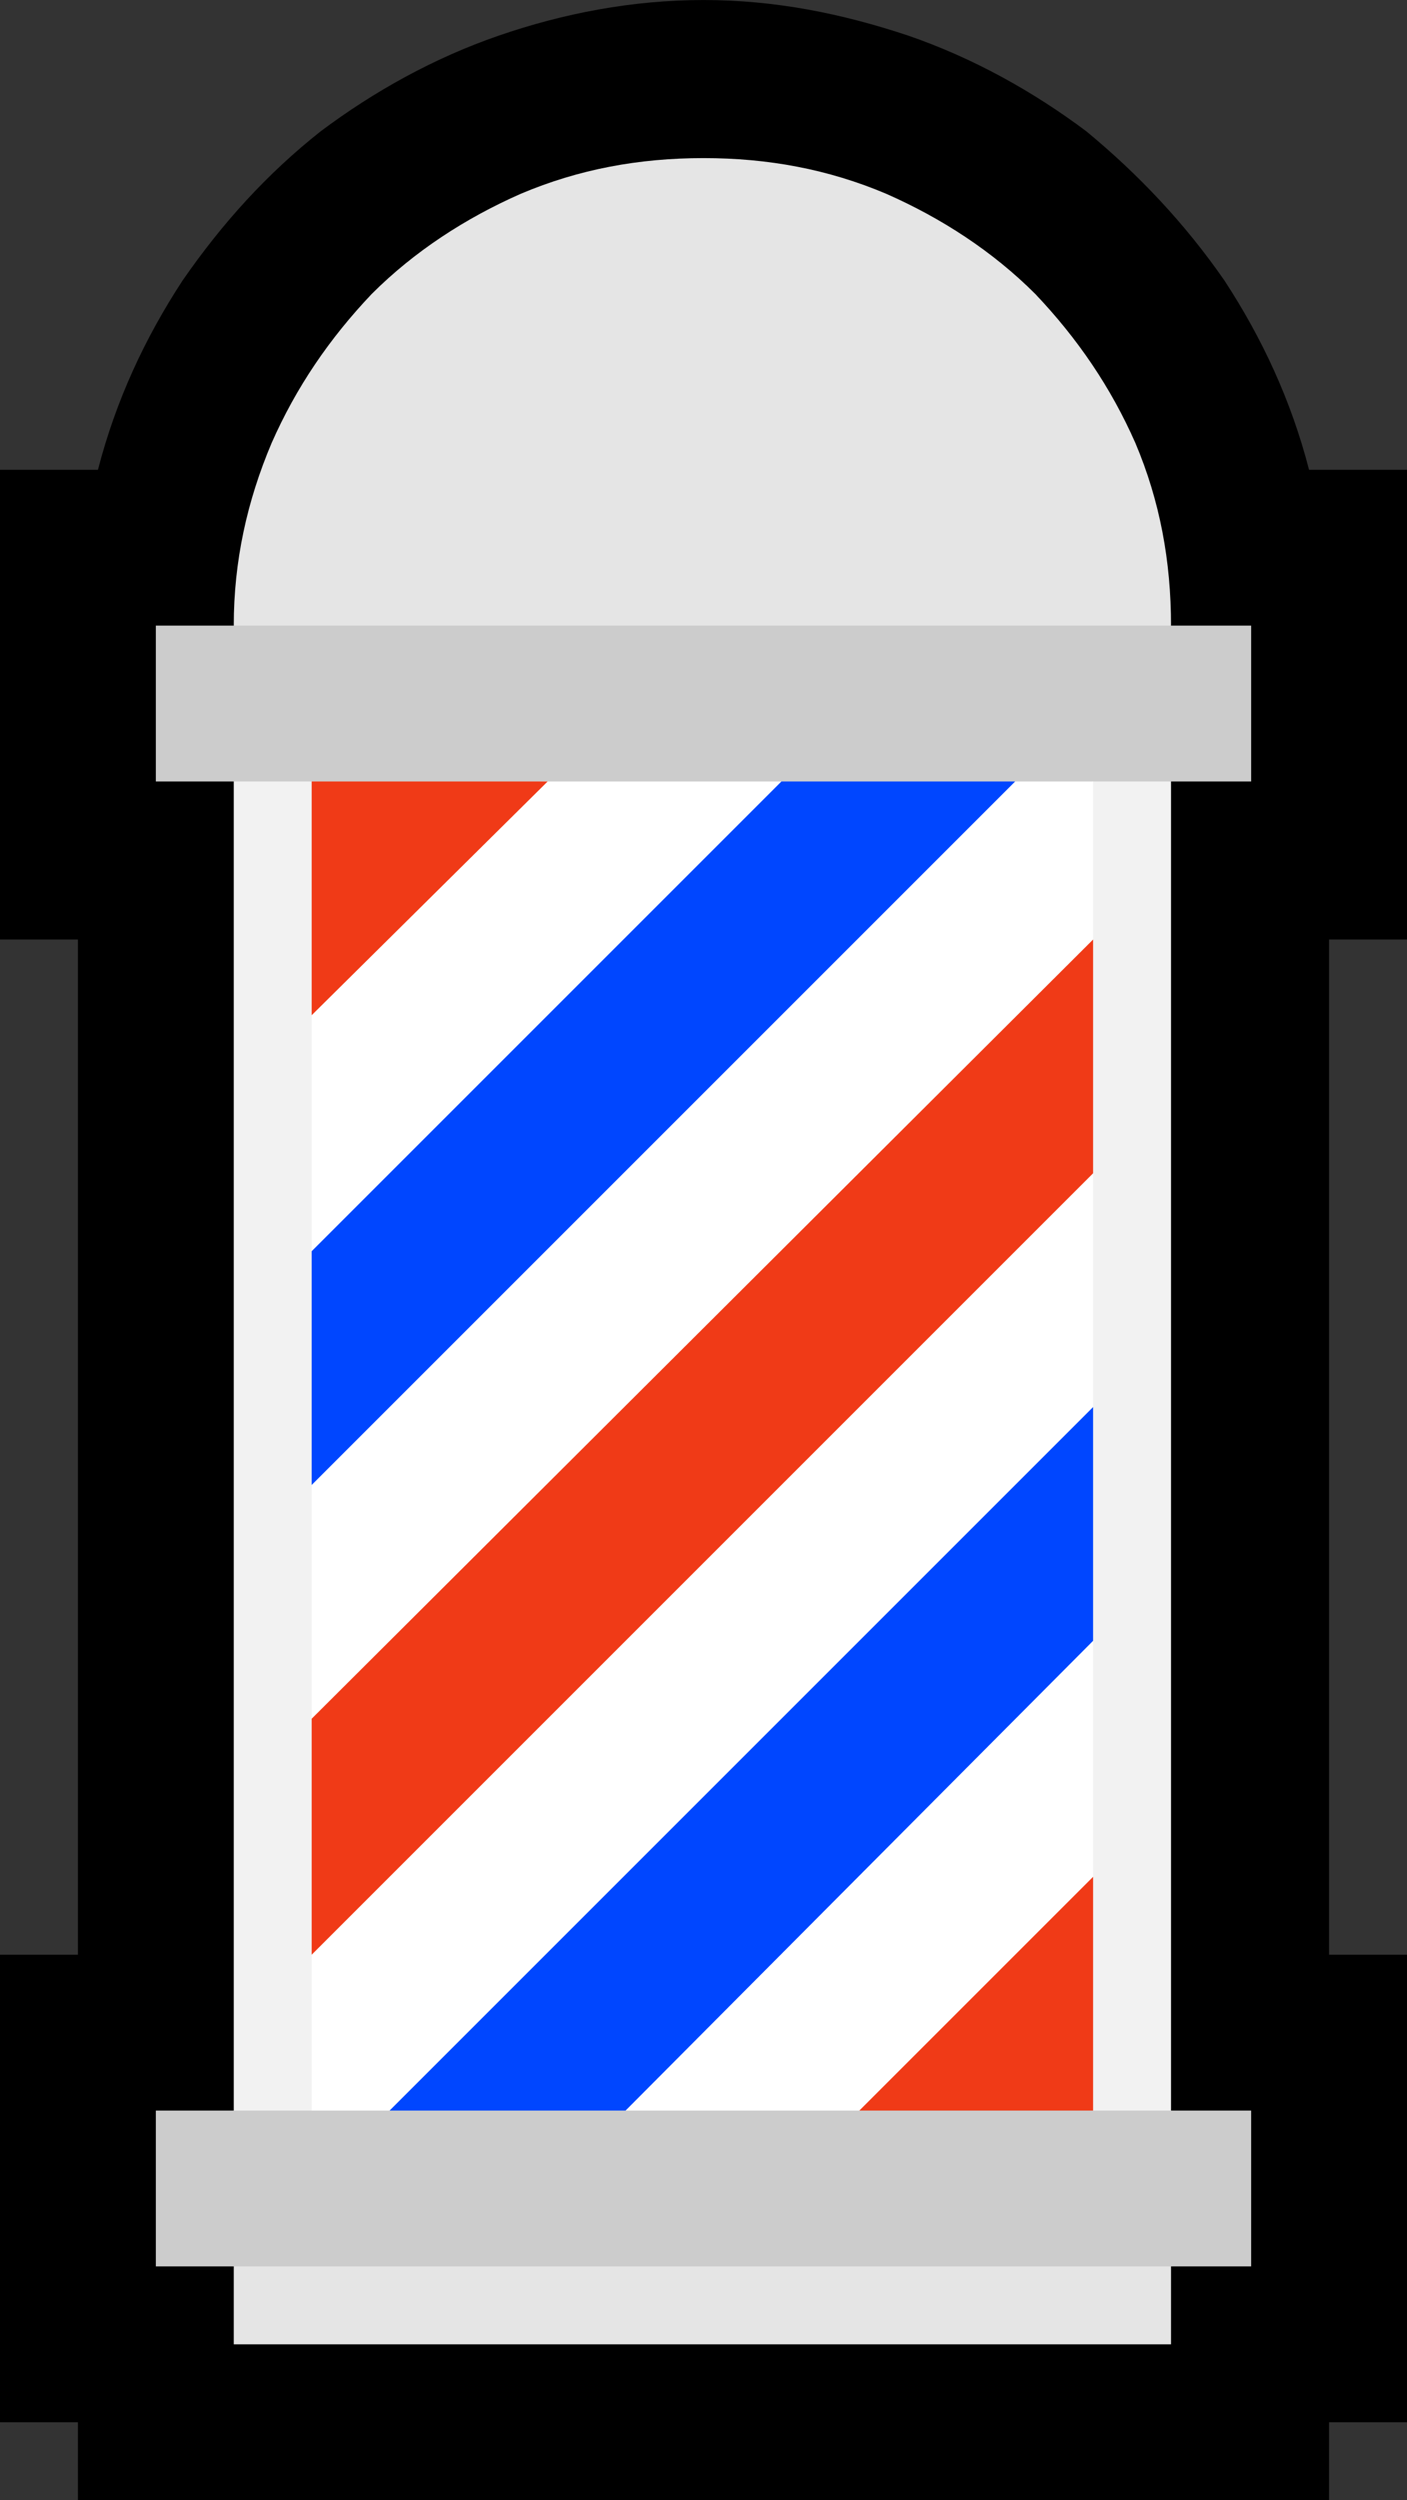 <?xml version="1.0" encoding="UTF-8" standalone="no"?>
<svg
   width="9.48"
   height="16.845"
   viewBox="0 0 9.48 16.845"
   version="1.1"
   xml:space="preserve"
   style="clip-rule:evenodd;fill-rule:evenodd;stroke-linejoin:round;stroke-miterlimit:2"
   id="svg20568"
   sodipodi:docname="emojis.svg"
   xmlns:inkscape="http://www.inkscape.org/namespaces/inkscape"
   xmlns:sodipodi="http://sodipodi.sourceforge.net/DTD/sodipodi-0.dtd"
   xmlns="http://www.w3.org/2000/svg"
   xmlns:svg="http://www.w3.org/2000/svg"><rect x="0" y="0" width="9.48" height="16.845" fill="#333333" stroke="none"/><defs
     id="defs20572" /><sodipodi:namedview
     id="namedview20570"
     pagecolor="#505050"
     bordercolor="#eeeeee"
     borderopacity="1"
     inkscape:pageshadow="0"
     inkscape:pageopacity="0"
     inkscape:pagecheckerboard="0" /><g
     transform="matrix(0.24,0,0,0.24,-297.891,-658.996)"
     id="g20566"><g
       transform="matrix(62.5,0,0,62.5,1233.4,2802.88)"
       id="g12856"><path
         d="M 0.125,-0.035 H 0.16 V -0.491 H 0.125 v -0.211 h 0.044 c 0.008,-0.031 0.021,-0.059 0.038,-0.085 0.018,-0.026 0.038,-0.048 0.062,-0.067 0.024,-0.018 0.051,-0.033 0.08,-0.043 0.029,-0.01 0.06,-0.016 0.092,-0.016 0.032,0 0.062,0.006 0.092,0.016 0.029,0.01 0.056,0.025 0.08,0.043 0.023,0.019 0.044,0.041 0.062,0.067 0.017,0.026 0.03,0.054 0.038,0.085 h 0.044 v 0.211 H 0.722 v 0.456 h 0.035 v 0.21 H 0.722 V 0.21 H 0.16 V 0.175 H 0.125 Z"
         style="fill-rule:nonzero"
         id="path12842" /><path
         d="m 0.441,-0.842 c 0.029,0 0.056,0.005 0.082,0.016 0.025,0.011 0.048,0.026 0.067,0.045 0.019,0.02 0.034,0.042 0.045,0.067 0.011,0.026 0.016,0.053 0.016,0.082 L 0.595,-0.598 H 0.284 L 0.23,-0.632 c 0,-0.029 0.006,-0.056 0.017,-0.082 C 0.258,-0.739 0.273,-0.761 0.292,-0.781 0.311,-0.8 0.334,-0.815 0.359,-0.826 0.385,-0.837 0.412,-0.842 0.441,-0.842 Z M 0.23,0.14 V 0.07 h 0.421 v 0.07 z"
         style="fill:#e5e5e5;fill-rule:nonzero"
         id="path12844" /><path
         d="m 0.195,-0.632 h 0.492 v 0.07 H 0.651 L 0.622,-0.518 H 0.26 L 0.23,-0.562 H 0.195 Z M 0.23,0.035 0.272,-0.004 h 0.344 l 0.035,0.039 h 0.036 v 0.07 H 0.195 v -0.07 z"
         style="fill:#cccccc;fill-rule:nonzero"
         id="path12846" /><path
         d="M 0.651,-0.562 V 0.035 H 0.616 L 0.437,-0.004 0.265,0.035 H 0.23 v -0.597 h 0.035 l 0.172,0.047 0.179,-0.047 z"
         style="fill:#f2f2f2;fill-rule:nonzero"
         id="path12848" /><path
         d="m 0.616,-0.491 -0.029,0.078 0.029,0.027 v 0.105 l -0.035,0.084 0.035,0.021 v 0.106 c 0,0.004 -0.001,0.01 -0.002,0.018 C 0.612,-0.045 0.61,-0.038 0.608,-0.03 0.606,-0.022 0.603,-0.014 0.601,-0.006 0.599,0.002 0.597,0.009 0.596,0.014 0.591,0.015 0.585,0.017 0.577,0.019 0.569,0.021 0.56,0.024 0.552,0.026 0.543,0.029 0.535,0.031 0.528,0.032 0.52,0.034 0.515,0.035 0.511,0.035 H 0.406 L 0.388,-0.003 0.3,0.035 H 0.265 v -0.07 L 0.299,-0.109 0.265,-0.141 V -0.246 L 0.298,-0.319 0.265,-0.351 v -0.106 c 0,-0.004 0.001,-0.011 0.002,-0.018 0.002,-0.008 0.004,-0.016 0.006,-0.024 0.002,-0.009 0.004,-0.017 0.006,-0.024 0.002,-0.008 0.004,-0.015 0.005,-0.02 0.006,-0.002 0.013,-0.003 0.02,-0.006 0.008,-0.002 0.016,-0.004 0.024,-0.006 0.007,-0.002 0.015,-0.003 0.023,-0.005 0.007,-0.001 0.014,-0.002 0.02,-0.002 h 0.105 l 0.04,0.023 c 0.002,0 0.006,-0.002 0.013,-0.004 L 0.571,-0.558 C 0.577,-0.56 0.58,-0.562 0.581,-0.562 h 0.035 z"
         style="fill:#ffffff;fill-rule:nonzero"
         id="path12850" /><path
         d="m 0.265,-0.141 0.351,-0.35 v 0.105 l -0.351,0.351 z m 0,-0.421 H 0.371 L 0.265,-0.457 Z M 0.616,0.035 H 0.511 L 0.616,-0.07 Z"
         style="fill:#f03a17;fill-rule:nonzero"
         id="path12852" /><path
         d="m 0.3,0.035 0.316,-0.316 v 0.105 l -0.21,0.211 z m 0.176,-0.597 h 0.105 l -0.316,0.316 v -0.105 z"
         style="fill:#0046ff;fill-rule:nonzero"
         id="path12854" /></g></g></svg>
